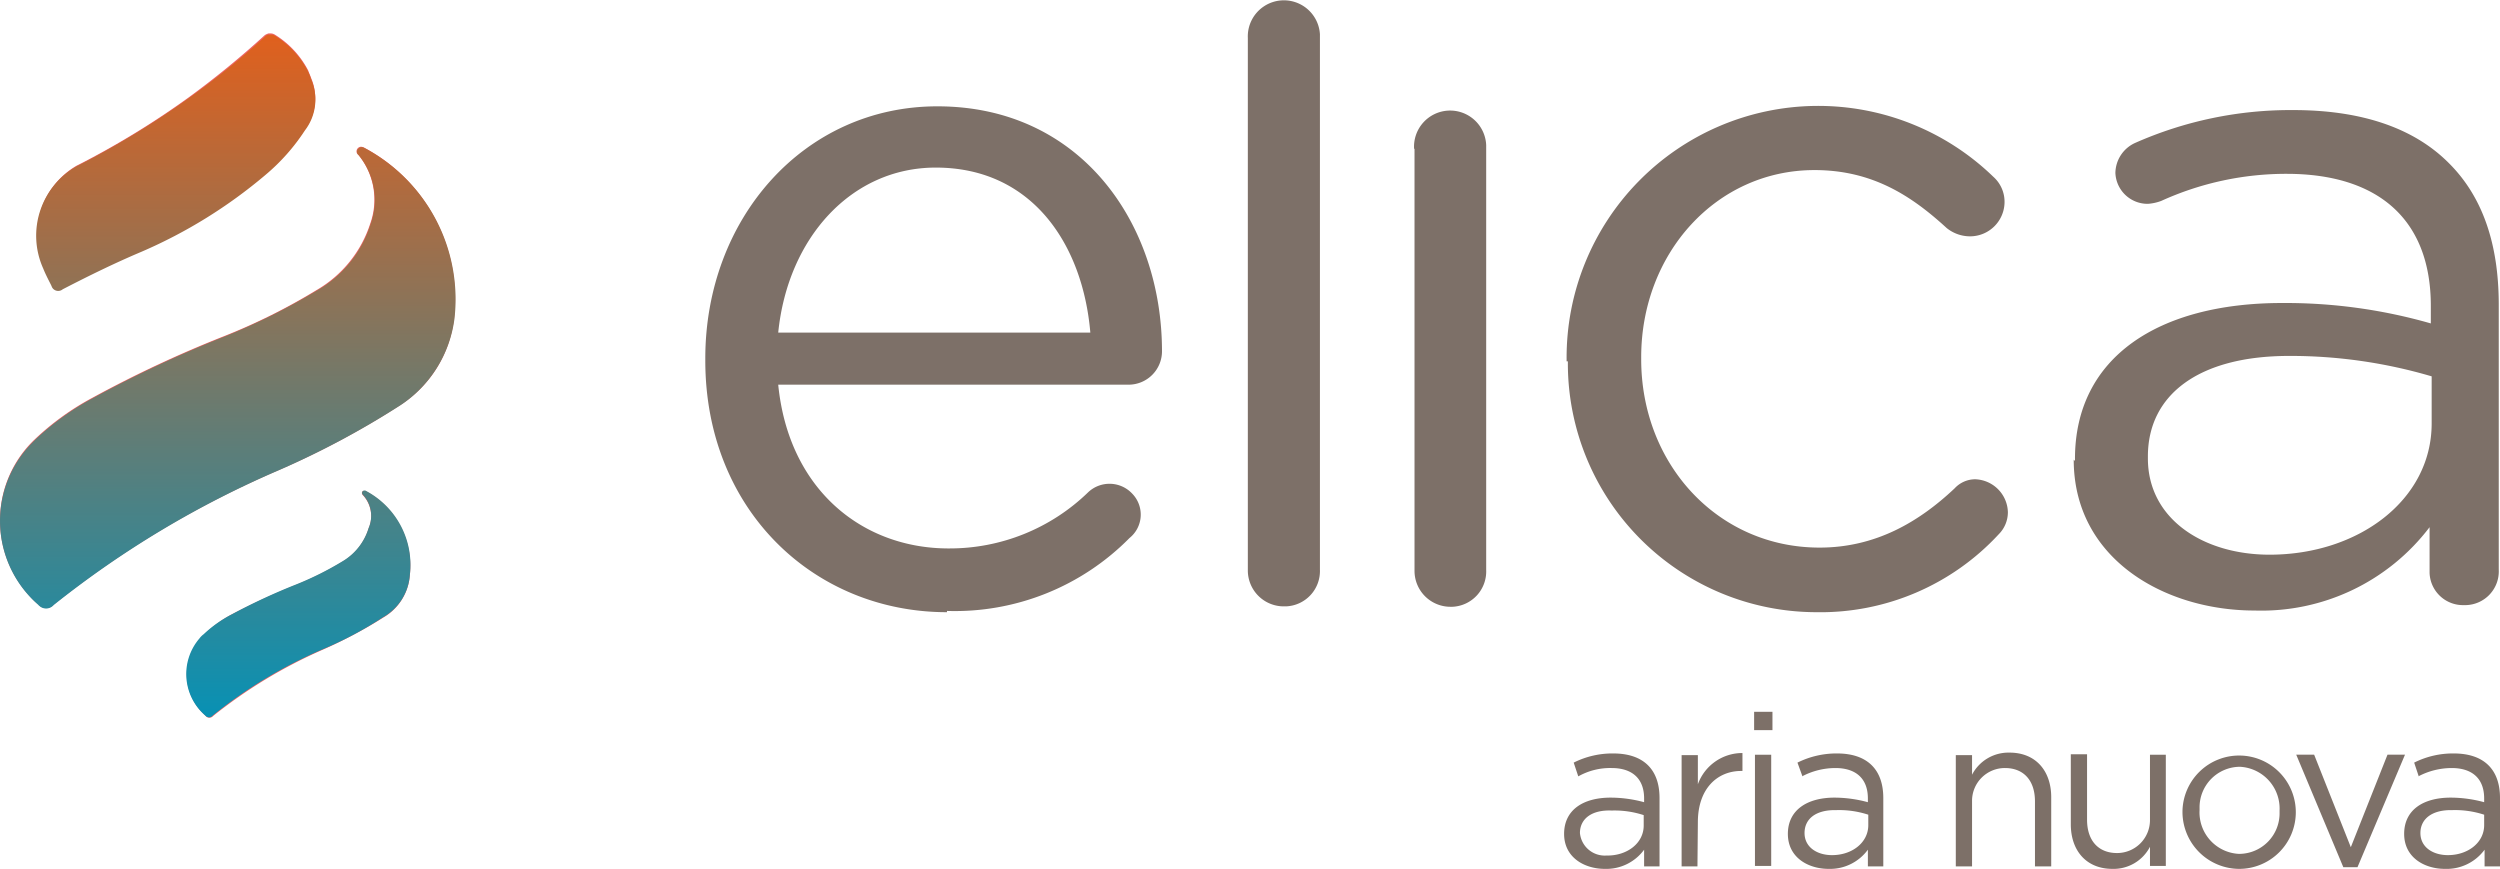 <svg xmlns="http://www.w3.org/2000/svg" xmlns:xlink="http://www.w3.org/1999/xlink" width="599.962" height="208.521" viewBox="0 0 599.962 208.521">
  <defs>
    <linearGradient id="linear-gradient" x1="-0.745" y1="1.369" x2="-0.705" y2="1.369" gradientUnits="objectBoundingBox">
      <stop offset="0" stop-color="#0891b4"/>
      <stop offset="0.41" stop-color="#0891b4"/>
      <stop offset="0.45" stop-color="#168eb0"/>
      <stop offset="0.52" stop-color="#3d87a6"/>
      <stop offset="0.6" stop-color="#6d7d9a"/>
      <stop offset="0.63" stop-color="#787b95"/>
      <stop offset="0.68" stop-color="#957488"/>
      <stop offset="0.74" stop-color="#c46a73"/>
      <stop offset="0.78" stop-color="#e46365"/>
      <stop offset="0.81" stop-color="#e66365"/>
      <stop offset="0.97" stop-color="#ec6464"/>
      <stop offset="1" stop-color="#ec6464"/>
    </linearGradient>
    <linearGradient id="linear-gradient-2" x1="-1.597" y1="-0.488" x2="-1.547" y2="-0.488" xlink:href="#linear-gradient"/>
    <linearGradient id="linear-gradient-3" x1="-0.374" y1="0.51" x2="-0.349" y2="0.51" xlink:href="#linear-gradient"/>
    <linearGradient id="linear-gradient-4" x1="0.5" x2="0.5" y2="1" gradientUnits="objectBoundingBox">
      <stop offset="0" stop-color="#e0601d"/>
      <stop offset="1" stop-color="#0891b4"/>
    </linearGradient>
  </defs>
  <g id="Eelica" transform="translate(-741 -717)">
    <path id="Path_3014" data-name="Path 3014" d="M39.7,289.8a1.636,1.636,0,0,0,2,1.2,1.612,1.612,0,0,0,.7-.4h0q9.3-4.8,18.9-9A121.336,121.336,0,0,0,91,263.3a48.324,48.324,0,0,0,9.5-10.7,12.359,12.359,0,0,0,1.5-12.3c-.2-.6-.5-1.2-.7-1.8a22.038,22.038,0,0,0-8-8.6,1.929,1.929,0,0,0-1-.3h-.5a3.552,3.552,0,0,0-.9.4,215,215,0,0,1-18.2,14.9,201.982,201.982,0,0,1-25.9,15.9l-1,.5a19.113,19.113,0,0,0-8,24.1A21.65,21.65,0,0,0,39.7,289.8Z" transform="translate(713.662 495.417)" fill="url(#linear-gradient)"/>
    <path id="Path_3015" data-name="Path 3015" d="M115,339.4h-.3c-.5,0-.7.5-.3,1a7.364,7.364,0,0,1,1.4,8,13.975,13.975,0,0,1-6.3,8,75.282,75.282,0,0,1-11,5.5A167.293,167.293,0,0,0,83,369a28.815,28.815,0,0,0-6.7,4.9,13.1,13.1,0,0,0-.6,18.5l1,1a1.151,1.151,0,0,0,1.7.1l.1-.1a117.432,117.432,0,0,1,26.3-15.9,111.644,111.644,0,0,0,14.5-7.7,12.844,12.844,0,0,0,6.4-10.2A20.462,20.462,0,0,0,115,339.4Z" transform="translate(713.662 495.417)" fill="url(#linear-gradient-2)"/>
    <path id="Path_3016" data-name="Path 3016" d="M114.7,257a1.854,1.854,0,0,0-.7-.2,1.11,1.11,0,0,0-1.1,1.1.909.909,0,0,0,.4.8,16.955,16.955,0,0,1,2.9,16.5,28.526,28.526,0,0,1-12.9,16A144.79,144.79,0,0,1,81,302.3a283.744,283.744,0,0,0-31.6,14.8A63.781,63.781,0,0,0,35.7,327a26.807,26.807,0,0,0-1.1,37.8,17.969,17.969,0,0,0,2,1.9,2.389,2.389,0,0,0,3.4.2c.1-.1.2-.1.2-.2A234.724,234.724,0,0,1,94,334.5a202.1,202.1,0,0,0,29.4-15.7A28.636,28.636,0,0,0,136.3,298,41.218,41.218,0,0,0,114.7,257Z" transform="translate(713.662 495.417)" fill="url(#linear-gradient-3)"/>
    <path id="Path_3017" data-name="Path 3017" d="M45.7,261.5l1-.5a210.283,210.283,0,0,0,26-15.9A200.529,200.529,0,0,0,91,230.3a1.268,1.268,0,0,1,.9-.4h.5a1.689,1.689,0,0,1,1,.3,21.844,21.844,0,0,1,7.9,8.6,13.354,13.354,0,0,1,.7,1.8,12.153,12.153,0,0,1-1.5,12.3A48.323,48.323,0,0,1,91,263.6,118.734,118.734,0,0,1,61.3,282c-6.4,2.7-12.7,5.8-18.9,9h0a1.694,1.694,0,0,1-2.3-.1,1.612,1.612,0,0,1-.4-.7c-.7-1.4-1.4-2.7-2-4.2A19.162,19.162,0,0,1,45.7,261.5Zm80,98a12.7,12.7,0,0,1-6.4,10.2,91.633,91.633,0,0,1-14.5,7.7,112.407,112.407,0,0,0-26.4,15.9,1.151,1.151,0,0,1-1.7.1l-.1-.1a13.133,13.133,0,0,1-1.4-18.5,4.74,4.74,0,0,1,1-1A29.808,29.808,0,0,1,83,369a145.325,145.325,0,0,1,15.5-7.2,75.282,75.282,0,0,0,11-5.5,13.975,13.975,0,0,0,6.3-8,7.364,7.364,0,0,0-1.4-8,.59.59,0,0,1,.3-1h.3A20.065,20.065,0,0,1,125.7,359.5Zm-2.2-40.7a207.407,207.407,0,0,1-29.4,15.7,235.747,235.747,0,0,0-53.9,32.3,2.389,2.389,0,0,1-3.4.2c-.1-.1-.2-.1-.2-.2a26.655,26.655,0,0,1-2.7-37.7c.6-.7,1.2-1.3,1.9-2a63.78,63.78,0,0,1,13.7-9.9,283.739,283.739,0,0,1,31.6-14.8,154.415,154.415,0,0,0,22.3-11.1,28.051,28.051,0,0,0,12.9-16,17,17,0,0,0-2.9-16.5,1.007,1.007,0,0,1-.1-1.5,1.234,1.234,0,0,1,.8-.4,1.445,1.445,0,0,1,.7.2,41.06,41.06,0,0,1,21.6,41A29.453,29.453,0,0,1,123.5,318.8Z" transform="translate(713.662 495.417)" fill="url(#linear-gradient-4)"/>
    <path id="Path_3018" data-name="Path 3018" d="M289,301.4c-1.8-21.1-13.9-39.6-37.1-39.6-20.2,0-35.5,16.8-37.8,39.6Zm-34.4,67.1c-31.9,0-58-24.5-58-60.4v-.5c0-33.5,23.6-60.5,55.7-60.5,34.4,0,53.9,28.1,53.9,58.8a8.024,8.024,0,0,1-8,8H214.1c2.5,25.2,20.2,39.3,40.9,39.3a47.691,47.691,0,0,0,33.5-13.5,7.46,7.46,0,0,1,10.6.4,7.2,7.2,0,0,1-.7,10.6,58.87,58.87,0,0,1-43.8,17.5m72.2-137.5a8.662,8.662,0,0,1,17.3-.9V358.3a8.481,8.481,0,0,1-8.1,8.8h-.4a8.622,8.622,0,0,1-8.8-8.5V230.7Zm39.9,26.6a8.662,8.662,0,1,1,17.3-.9v102a8.481,8.481,0,0,1-8.1,8.8h-.4a8.621,8.621,0,0,1-8.7-8.6V257.3Zm36.6,51v-.5A60.395,60.395,0,0,1,505.7,264a8.034,8.034,0,0,1,2.7,6,8.28,8.28,0,0,1-8.3,8.3h0a8.929,8.929,0,0,1-5.6-2c-8.3-7.6-17.7-13.9-31.7-13.9-23.6,0-41.6,20-41.6,44.9v.5c0,25.2,18.4,45.2,42.8,45.2,13.4,0,23.8-6.1,32.4-14.2a6.765,6.765,0,0,1,4.9-2.2,8.119,8.119,0,0,1,7.9,7.9,7.492,7.492,0,0,1-2.2,5.3,58.231,58.231,0,0,1-43.8,18.7,59.706,59.706,0,0,1-59.6-59.7v-.5m207.3,14.9V311.9a119.84,119.84,0,0,0-34.2-4.9c-21.8,0-33.9,9.4-33.9,24.1v.5c0,14.6,13.4,23.1,29.2,23.1,21.3,0,38.9-13.1,38.9-31.5m-85.6,9v-.5c0-24.5,20.2-37.4,49.7-37.4a126.6,126.6,0,0,1,35.7,4.9V295c0-20.9-12.8-31.7-34.6-31.7a72.434,72.434,0,0,0-30.1,6.5,11.433,11.433,0,0,1-3.2.7,7.731,7.731,0,0,1-7.8-7.4,8.028,8.028,0,0,1,4.7-7.2,92.151,92.151,0,0,1,38-7.9c16.4,0,29,4.3,37.4,12.8,7.9,7.9,11.9,19.1,11.9,33.9v63.6a8.1,8.1,0,0,1-7.8,8.5h-.5a8.027,8.027,0,0,1-8.3-7.7v-11a50.681,50.681,0,0,1-42,20c-21.6,0-43.4-12.4-43.4-36.2M406.5,421.5a5.974,5.974,0,0,0,6.3,5.4h.3c4.8,0,8.7-3,8.7-7.2v-2.5a22.451,22.451,0,0,0-7.7-1.1c-4.8-.2-7.6,2-7.6,5.4m-.4-13.6-1.1-3.3a20.719,20.719,0,0,1,9.5-2.2c7.1,0,11.1,3.7,11.1,10.7v16.4h-3.7v-4a11.246,11.246,0,0,1-9.4,4.6c-4.9,0-9.8-2.7-9.8-8.4s4.5-8.7,11.2-8.7a30.873,30.873,0,0,1,8,1.1v-.9c0-4.8-2.9-7.3-7.8-7.3a15.6,15.6,0,0,0-8,2m28.6,21.6h-3.8V402.8h3.9v7a11.343,11.343,0,0,1,10.7-7.5v4.3h-.3c-5.7,0-10.4,4.2-10.4,12.3Zm13.8-26.8h3.9v26.7h-3.9Zm-.2-10.3h4.4v4.4h-4.4Zm12.1,29.1c0,3.4,3,5.3,6.6,5.3,4.8,0,8.7-3,8.7-7.2v-2.5A22.451,22.451,0,0,0,468,416c-4.9-.1-7.6,2.1-7.6,5.5m-.5-13.6-1.2-3.3a21.017,21.017,0,0,1,9.5-2.2c7.1,0,11.1,3.7,11.1,10.7v16.4h-3.7v-4a11.246,11.246,0,0,1-9.4,4.6c-4.9,0-9.8-2.7-9.8-8.4s4.6-8.7,11.2-8.7a30.873,30.873,0,0,1,8,1.1v-.9c0-4.8-2.9-7.3-7.8-7.3a17.242,17.242,0,0,0-8,2m40.8,21.6h-3.9V402.8h3.9v4.7a9.85,9.85,0,0,1,9-5.3c6.3,0,10,4.4,10,10.7v16.6h-3.9V413.9c0-5-2.7-8-7.2-8a7.876,7.876,0,0,0-7.9,7.7v15.9Zm42.7-26.8h3.8v26.7h-3.8v-4.6a9.85,9.85,0,0,1-9,5.3c-6.3,0-10-4.4-10-10.7V402.6h3.9v15.7c0,5,2.7,8,7.2,8a7.9,7.9,0,0,0,7.9-7.8V402.7Zm21.5,2.9a9.731,9.731,0,0,0-9.6,9.9v.5a9.959,9.959,0,0,0,9.4,10.5h.2a9.731,9.731,0,0,0,9.6-9.9v-.5a10.04,10.04,0,0,0-9.5-10.5h-.1m0,24.5a13.679,13.679,0,0,1-13.7-13.5v-.4a13.6,13.6,0,1,1,13.5,13.9m35.7-27.4h4.2l-11.4,27h-3.4l-11.3-27h4.3l8.8,22.2Zm7.9,18.8c0,3.4,3,5.3,6.6,5.3,4.8,0,8.7-3,8.7-7.2v-2.5a22.451,22.451,0,0,0-7.7-1.1c-4.8-.1-7.6,2.1-7.6,5.5m-.4-13.6-1.1-3.3a20.719,20.719,0,0,1,9.5-2.2c7.1,0,11.1,3.7,11.1,10.7v16.4h-3.7v-4a11.3,11.3,0,0,1-9.5,4.6c-4.9,0-9.8-2.7-9.8-8.4s4.5-8.7,11.2-8.7a30.873,30.873,0,0,1,8,1.1v-.9c0-4.8-2.9-7.3-7.8-7.3a17.242,17.242,0,0,0-8,2" transform="translate(713.662 495.417)" fill="#7d7068"/>
  </g>
</svg>
